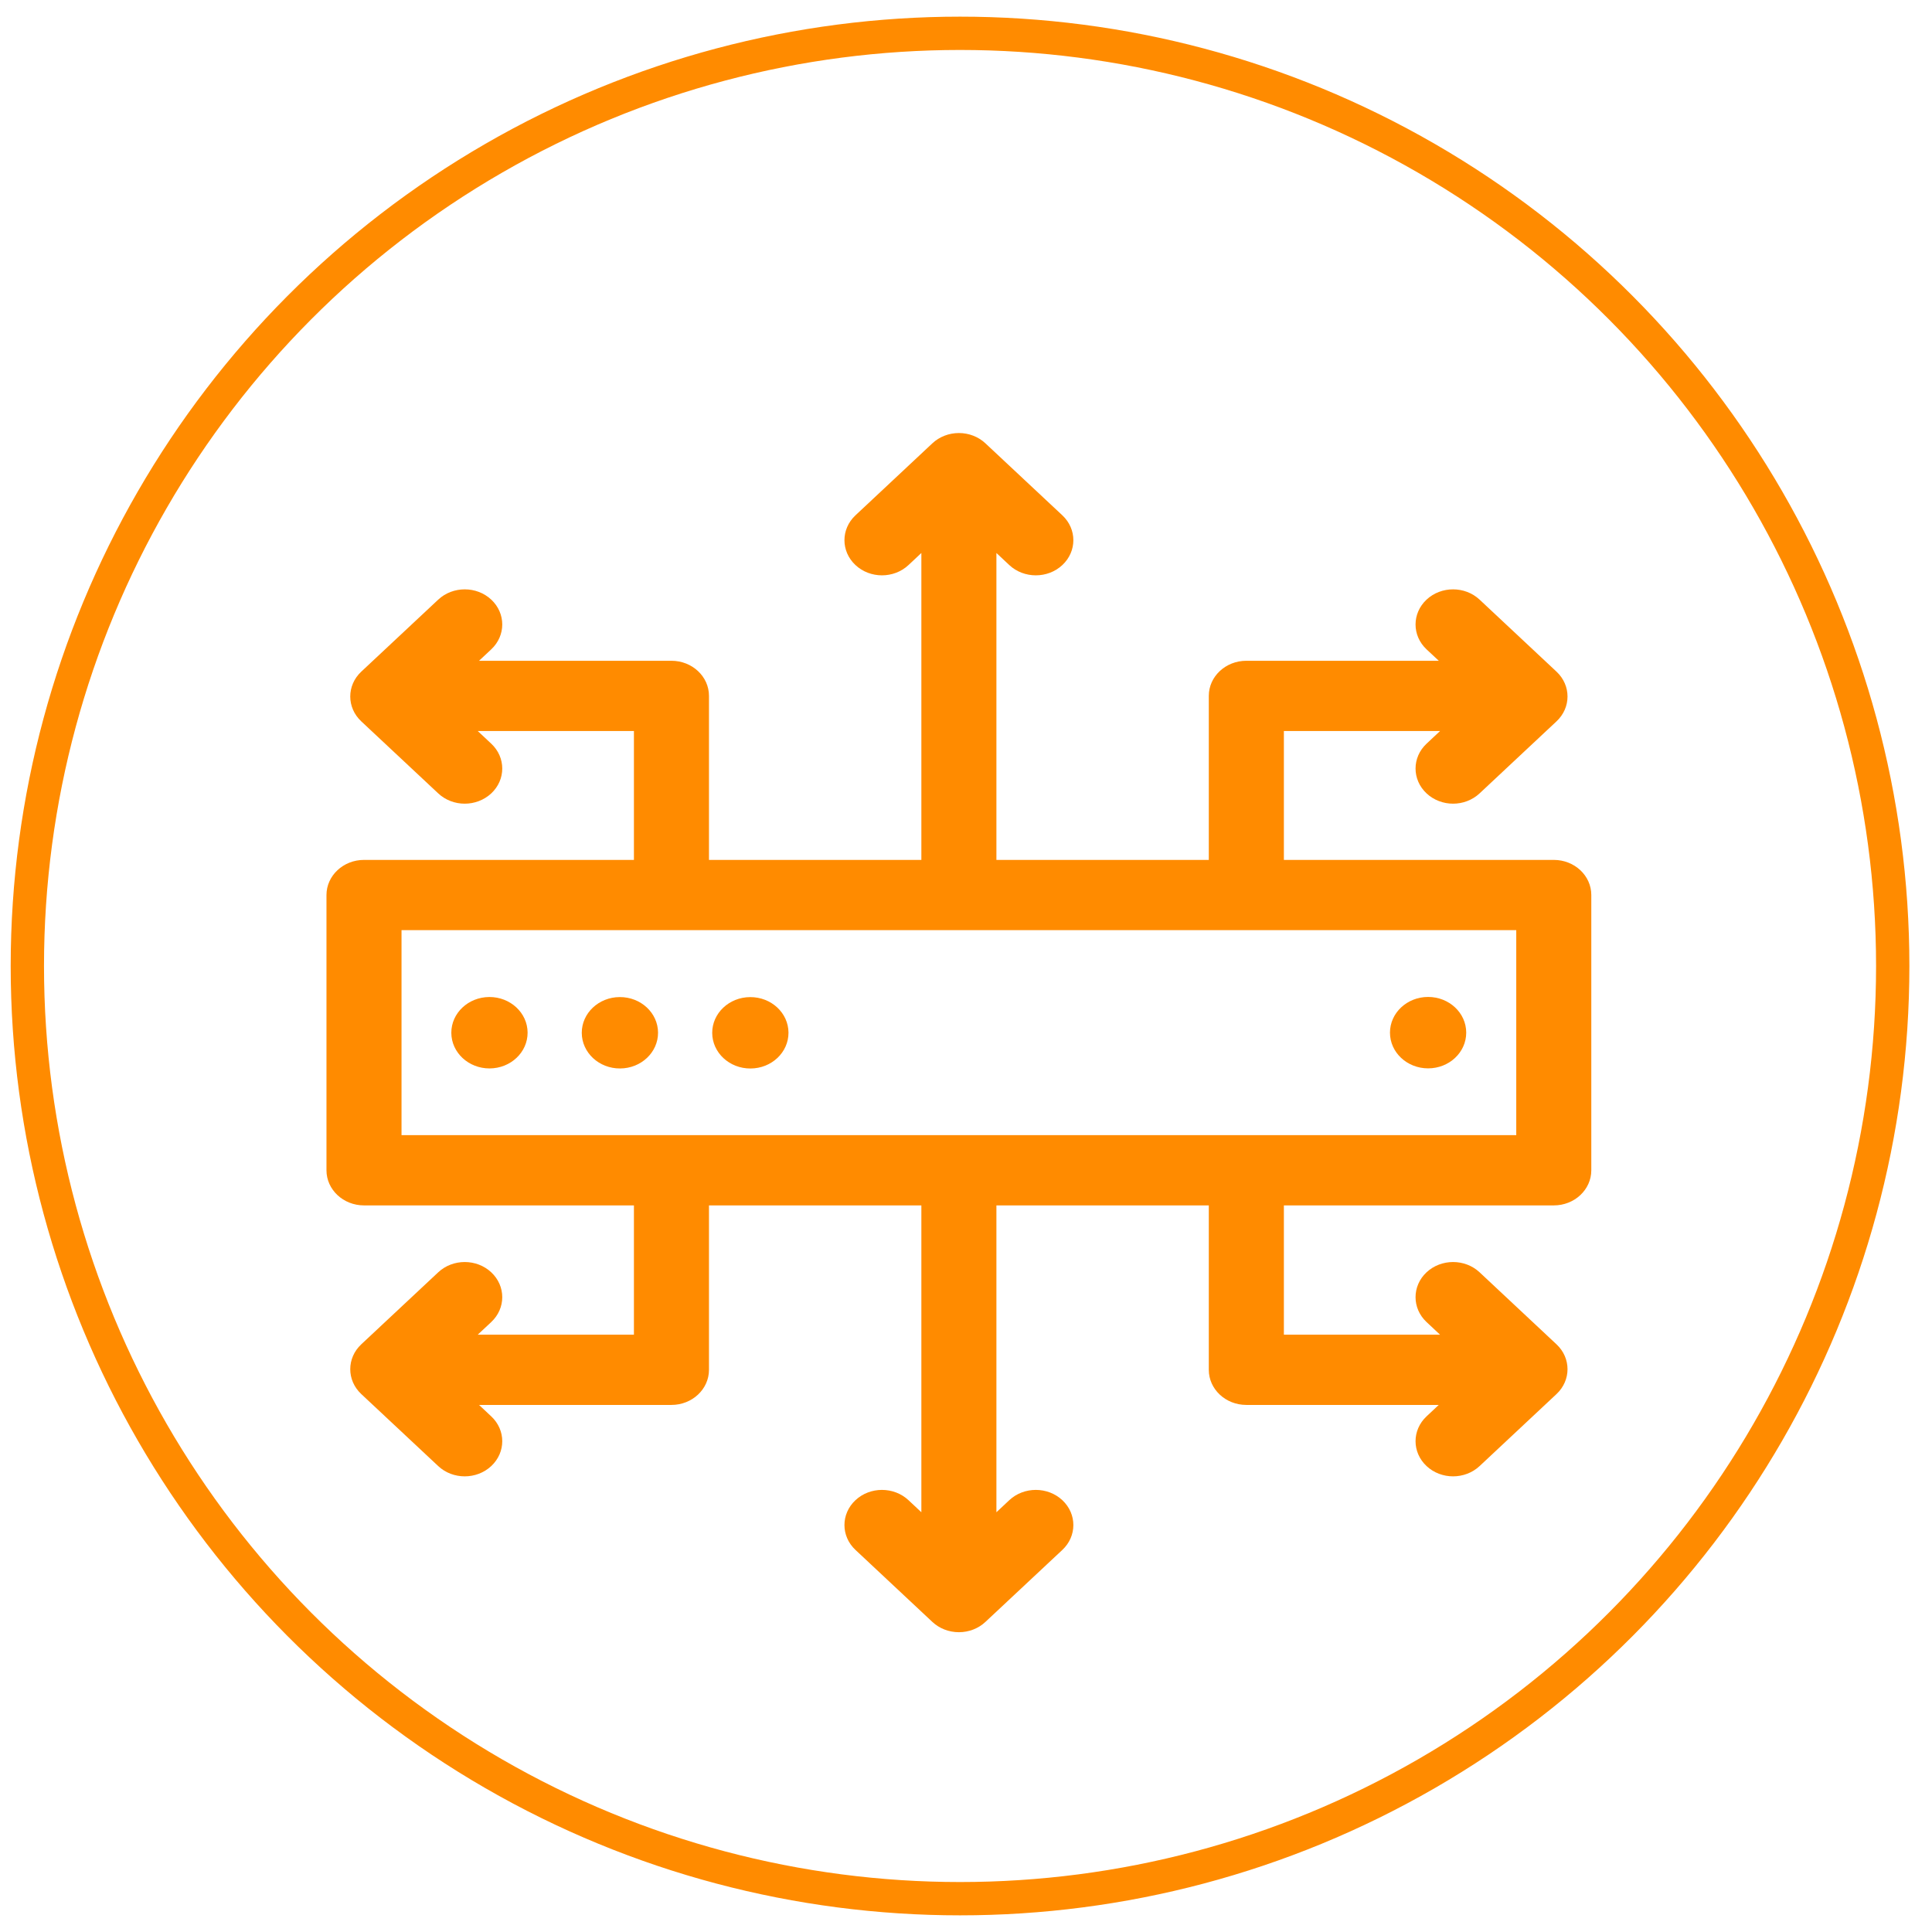 <svg width="58" height="58" viewBox="0 0 58 58" fill="none" xmlns="http://www.w3.org/2000/svg">
<circle cx="28.821" cy="29" r="28" stroke="#FF8B00"/>
<g clip-path="url(#clip0)">
<path d="M46.646 25.815H38.543V21.946H43.232L42.826 22.326C42.386 22.738 42.386 23.406 42.826 23.818C43.046 24.023 43.334 24.127 43.622 24.127C43.911 24.127 44.199 24.023 44.419 23.817L46.728 21.655C47.168 21.243 47.168 20.576 46.728 20.164L44.419 18.002C43.979 17.59 43.266 17.59 42.826 18.001C42.386 18.413 42.386 19.081 42.825 19.493L43.193 19.837H37.416C36.794 19.837 36.289 20.309 36.289 20.891V25.815H29.913V16.601L30.299 16.963C30.739 17.375 31.453 17.375 31.893 16.963C32.333 16.551 32.333 15.883 31.893 15.471L29.583 13.309C29.372 13.111 29.086 13 28.787 13C28.488 13 28.201 13.111 27.99 13.309L25.681 15.471C25.241 15.883 25.241 16.551 25.681 16.963C25.901 17.169 26.189 17.272 26.477 17.272C26.766 17.272 27.054 17.169 27.274 16.963L27.66 16.601V25.815H21.284V20.891C21.284 20.309 20.779 19.837 20.157 19.837H14.381L14.748 19.493C15.188 19.081 15.188 18.413 14.748 18.001C14.308 17.59 13.595 17.59 13.155 18.002L10.845 20.164C10.405 20.576 10.405 21.243 10.845 21.655L13.155 23.817C13.374 24.023 13.663 24.127 13.951 24.127C14.239 24.127 14.528 24.023 14.748 23.818C15.188 23.406 15.188 22.738 14.748 22.326L14.342 21.946H19.031V25.815H10.928C10.306 25.815 9.801 26.287 9.801 26.87V35.133C9.801 35.715 10.306 36.187 10.928 36.187H19.031V40.068H14.342L14.748 39.688C15.188 39.276 15.188 38.608 14.748 38.196C14.308 37.784 13.595 37.784 13.155 38.196L10.845 40.358C10.405 40.77 10.405 41.438 10.845 41.85L13.155 44.012C13.374 44.218 13.663 44.321 13.951 44.321C14.239 44.321 14.528 44.218 14.748 44.012C15.188 43.6 15.188 42.933 14.748 42.521L14.381 42.177H20.157C20.779 42.177 21.284 41.705 21.284 41.123V36.187H27.66V45.399L27.274 45.037C26.834 44.625 26.121 44.625 25.681 45.037C25.241 45.449 25.241 46.117 25.681 46.529L27.99 48.691C28.201 48.889 28.488 49 28.787 49C29.086 49 29.372 48.889 29.583 48.691L31.893 46.529C32.333 46.117 32.333 45.449 31.893 45.037C31.453 44.625 30.739 44.625 30.299 45.037L29.913 45.399V36.187H36.289V41.123C36.289 41.705 36.794 42.177 37.416 42.177H43.192L42.825 42.521C42.386 42.933 42.386 43.6 42.826 44.012C43.046 44.218 43.334 44.321 43.622 44.321C43.91 44.321 44.199 44.218 44.419 44.012L46.728 41.85C47.168 41.438 47.168 40.77 46.728 40.358L44.419 38.196C43.979 37.784 43.266 37.784 42.825 38.196C42.386 38.608 42.386 39.276 42.825 39.688L43.231 40.068H38.543V36.187H46.646C47.268 36.187 47.772 35.715 47.772 35.133V26.87C47.773 26.287 47.268 25.815 46.646 25.815V25.815ZM45.519 34.078H12.054V27.924H45.519V34.078H45.519Z" fill="#FF8B00"/>
<path d="M14.699 32.075C15.331 32.072 15.841 31.591 15.839 30.999C15.836 30.407 15.322 29.929 14.69 29.931C14.057 29.934 13.547 30.415 13.549 31.007C13.552 31.599 14.066 32.077 14.699 32.075Z" fill="#FF8B00"/>
<path d="M18.615 32.076C19.247 32.074 19.757 31.592 19.755 31C19.752 30.408 19.238 29.93 18.605 29.933C17.973 29.935 17.463 30.417 17.465 31.009C17.468 31.601 17.983 32.079 18.615 32.076Z" fill="#FF8B00"/>
<path d="M22.531 32.077C23.163 32.075 23.673 31.593 23.671 31.001C23.668 30.409 23.154 29.931 22.521 29.934C21.889 29.936 21.379 30.418 21.381 31.01C21.384 31.602 21.898 32.08 22.531 32.077Z" fill="#FF8B00"/>
<path d="M42.873 32.073C43.505 32.073 44.017 31.593 44.017 31.001C44.017 30.409 43.505 29.929 42.873 29.929C42.24 29.929 41.728 30.409 41.728 31.001C41.728 31.593 42.24 32.073 42.873 32.073Z" fill="#FF8B00"/>
</g>
<defs>
<clipPath id="clip0">
<rect width="38.457" height="36" fill="white" transform="translate(9.558 13)"/>
</clipPath>
</defs>
</svg>
